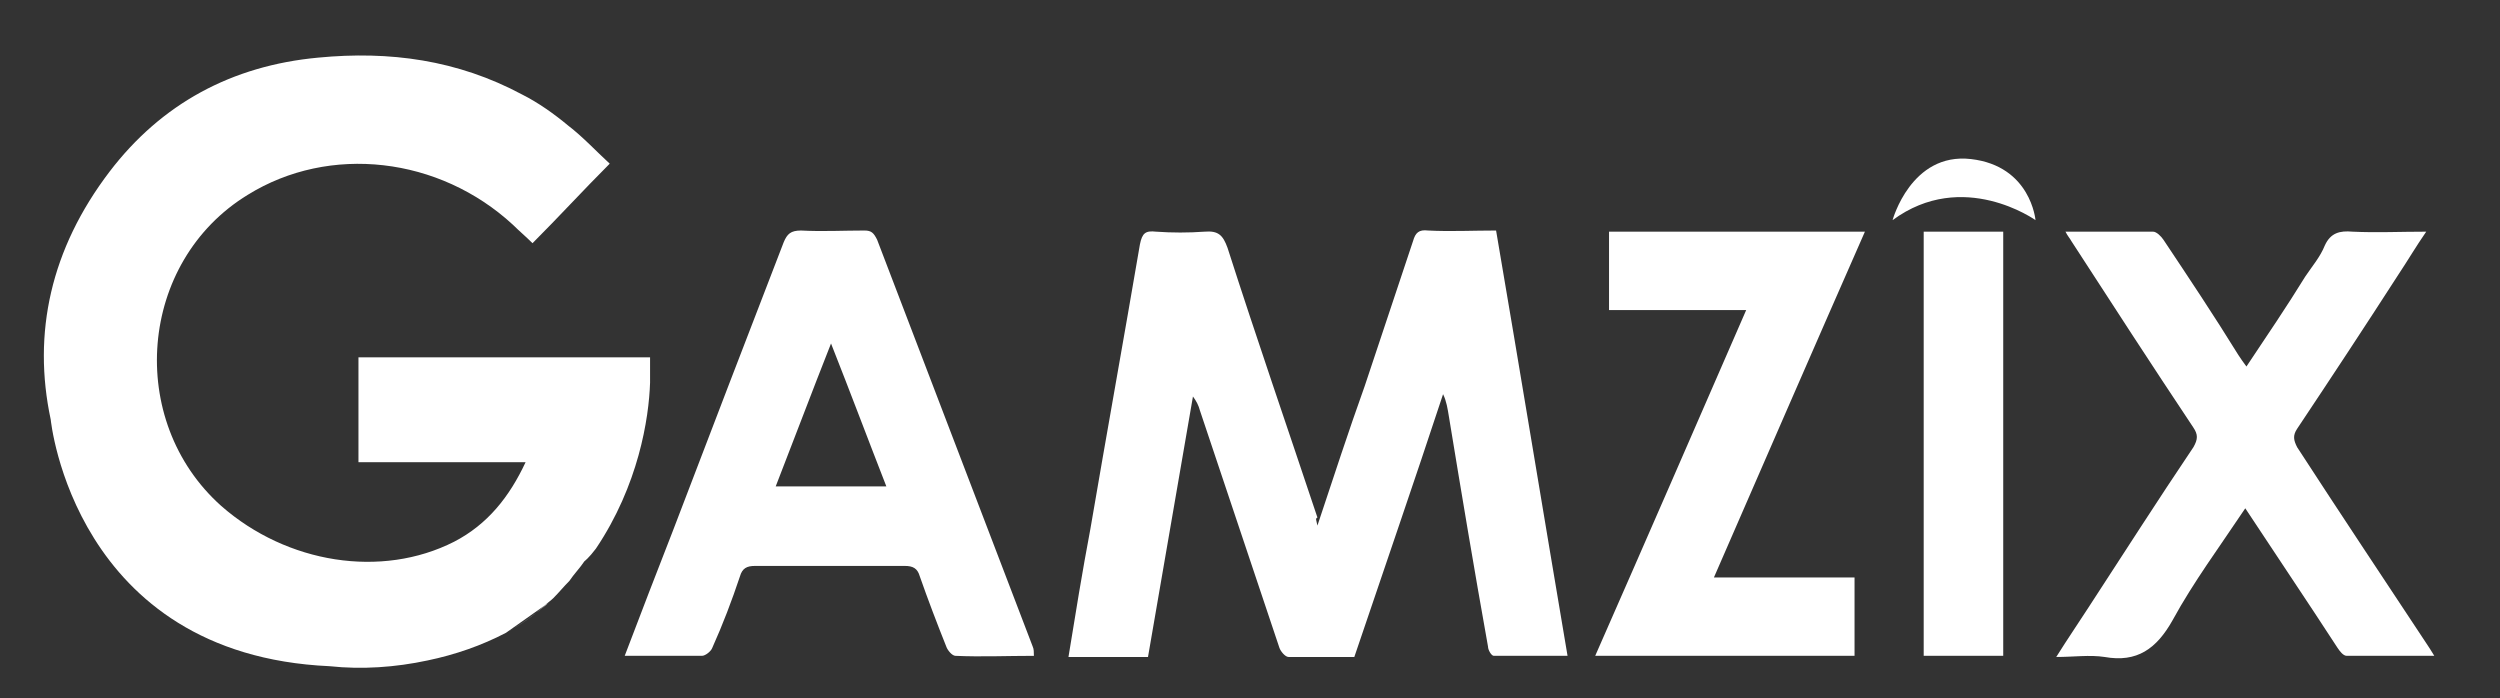 <?xml version="1.0" encoding="utf-8"?>
<!-- Generator: Adobe Illustrator 24.1.2, SVG Export Plug-In . SVG Version: 6.00 Build 0)  -->
<svg version="1.1" id="Layer_1" xmlns="http://www.w3.org/2000/svg" xmlns:xlink="http://www.w3.org/1999/xlink" x="0px" y="0px"
	 viewBox="0 0 216.9 60.6" style="enable-background:new 0 0 216.9 60.6;" xml:space="preserve">
<rect x="0" y="0" width="216.9" height="60.6" fill="#333333" stroke="none"/>
<style type="text/css">
	.st0{fill:#FFFFFF;}
</style>
<g>
	<path class="st0" d="M114.3,45.6c1.4-4.2,2.7-8.2,4.1-12.1c1.4-4.2,2.8-8.4,4.2-12.6c0.2-0.7,0.5-1,1.3-0.9c1.9,0.1,3.9,0,5.9,0
		c2.1,12.3,4.1,24.5,6.2,36.9c-2.2,0-4.3,0-6.4,0c-0.2,0-0.5-0.5-0.5-0.8c-1.2-6.7-2.3-13.3-3.4-20c-0.1-0.6-0.2-1.3-0.5-1.9
		c-2.5,7.6-5.1,15.1-7.7,22.8c-1.9,0-3.8,0-5.7,0c-0.3,0-0.7-0.5-0.8-0.8c-2.3-6.9-4.6-13.7-6.9-20.6c-0.1-0.4-0.3-0.8-0.6-1.2
		c-1.3,7.5-2.6,15.1-3.9,22.6c-2.3,0-4.6,0-6.9,0c0.6-3.7,1.2-7.4,1.9-11.1c1.4-8.2,2.9-16.5,4.3-24.7c0.2-1,0.5-1.2,1.4-1.1
		c1.4,0.1,2.8,0.1,4.2,0c1.2-0.1,1.6,0.3,2,1.4c2.5,7.8,5.2,15.6,7.8,23.4C114.1,45,114.2,45.1,114.3,45.6z"/>
	<path class="st0" d="M194.8,44.1c-2.2,3.3-4.5,6.4-6.3,9.7c-1.4,2.5-3.1,3.7-5.9,3.2c-1.3-0.2-2.7,0-4.2,0c1-1.6,1.9-2.9,2.8-4.3
		c3-4.6,6-9.3,9.1-13.9c0.4-0.7,0.4-1.1,0-1.7c-3.6-5.4-7.1-10.8-10.6-16.2c-0.1-0.2-0.3-0.4-0.5-0.8c2.6,0,5.1,0,7.6,0
		c0.3,0,0.7,0.4,0.9,0.7c2.2,3.3,4.4,6.6,6.5,10c0.2,0.3,0.4,0.6,0.7,1c1.8-2.7,3.5-5.2,5.1-7.8c0.6-0.9,1.3-1.7,1.7-2.7
		c0.5-1.1,1.3-1.3,2.4-1.2c2.1,0.1,4.1,0,6.4,0c-0.9,1.3-1.6,2.5-2.4,3.7c-2.9,4.5-5.8,8.9-8.8,13.4c-0.4,0.6-0.3,1,0,1.6
		c3.7,5.7,7.5,11.4,11.2,17c0.2,0.3,0.4,0.6,0.7,1.1c-2.7,0-5.2,0-7.6,0c-0.3,0-0.6-0.4-0.8-0.7C200.2,52.2,197.5,48.2,194.8,44.1z"
		/>
	<path class="st0" d="M161.8,20.1c-4.4,10-8.7,19.9-13.1,30c4.2,0,8.1,0,12.2,0c0,2.3,0,4.5,0,6.8c-7.5,0-14.9,0-22.5,0
		c4.4-10,8.7-19.9,13.1-30c-4.1,0-7.9,0-11.9,0c0-2.3,0-4.5,0-6.8C146.9,20.1,154.3,20.1,161.8,20.1z"/>
	<path class="st0" d="M173.8,56.9c-2.3,0-4.6,0-6.9,0c0-12.3,0-24.5,0-36.8c2.3,0,4.6,0,6.9,0C173.8,32.3,173.8,44.6,173.8,56.9z"/>
	<path class="st0" d="M89.6,56.1c-4.5-11.8-9-23.5-13.5-35.3C75.8,20.2,75.6,20,75,20c-1.8,0-3.7,0.1-5.5,0c-0.9,0-1.2,0.3-1.5,1
		c-3.2,8.3-6.4,16.6-9.6,25c-1.4,3.6-2.8,7.2-4.2,10.9c2.4,0,4.5,0,6.7,0c0.3,0,0.8-0.4,0.9-0.7c0.9-2,1.7-4.1,2.4-6.2
		c0.2-0.7,0.6-0.9,1.3-0.9c4.3,0,8.6,0,13,0c0.7,0,1.1,0.2,1.3,0.9c0.7,2,1.5,4.1,2.3,6.1c0.1,0.3,0.5,0.8,0.8,0.8
		c2.2,0.1,4.5,0,6.8,0C89.7,56.6,89.7,56.3,89.6,56.1z M67.3,42.2c1.6-4.1,3.1-8.1,4.8-12.4c1.7,4.3,3.2,8.3,4.8,12.4
		C73.6,42.2,70.6,42.2,67.3,42.2z"/>
	<g>
		<path class="st0" d="M47.6,52.3l-0.3,0.2c-1,0.9-2.1,1.7-3.4,2.4C45.2,54.2,46.4,53.3,47.6,52.3z"/>
		<path class="st0" d="M47.3,52.5c0.2-0.2,0.5-0.4,0.7-0.6c0.5-0.5,0.9-1,1.4-1.5c0.4-0.6,0.9-1.1,1.3-1.7c0,0,0,0,0,0
			s0.4-0.3,1-1.1c3.7-5.5,4.6-11.3,4.7-14.4c0-0.1,0-0.1,0-0.2c0-0.7,0-1.3,0-2c-8.5,0-16.9,0-25.3,0c0,3.1,0,6,0,9.1
			c4.8,0,9.6,0,14.5,0c-1.4,3-3.3,5.4-6.2,6.9c-6.3,3.2-14.5,1.9-20.2-3.1c-8.3-7.4-7.2-21.2,2.3-27c7.1-4.4,16.6-3.3,23,2.6
			c0.5,0.5,1.1,1,1.7,1.6c2.3-2.3,4.4-4.6,6.7-6.9c-1.2-1.1-2.3-2.3-3.6-3.3c-1.2-1-2.6-2-4-2.7c-5.6-3-11.5-3.8-17.7-3.2
			c-7.5,0.7-13.6,4-18.1,9.9c-5.1,6.7-6.7,14-5.1,21.5l0,0c0,0,2,20.4,24.2,21.4c2.8,0.3,5.7,0.1,8.5-0.5c2.4-0.5,4.7-1.3,6.8-2.4
			L47.3,52.5z"/>
	</g>
	<path class="st0" d="M164.2,19.1c0,0,1.6-5.9,6.8-5.3c5.2,0.6,5.6,5.3,5.6,5.3S170.3,14.6,164.2,19.1z"/>
</g>
</svg>
